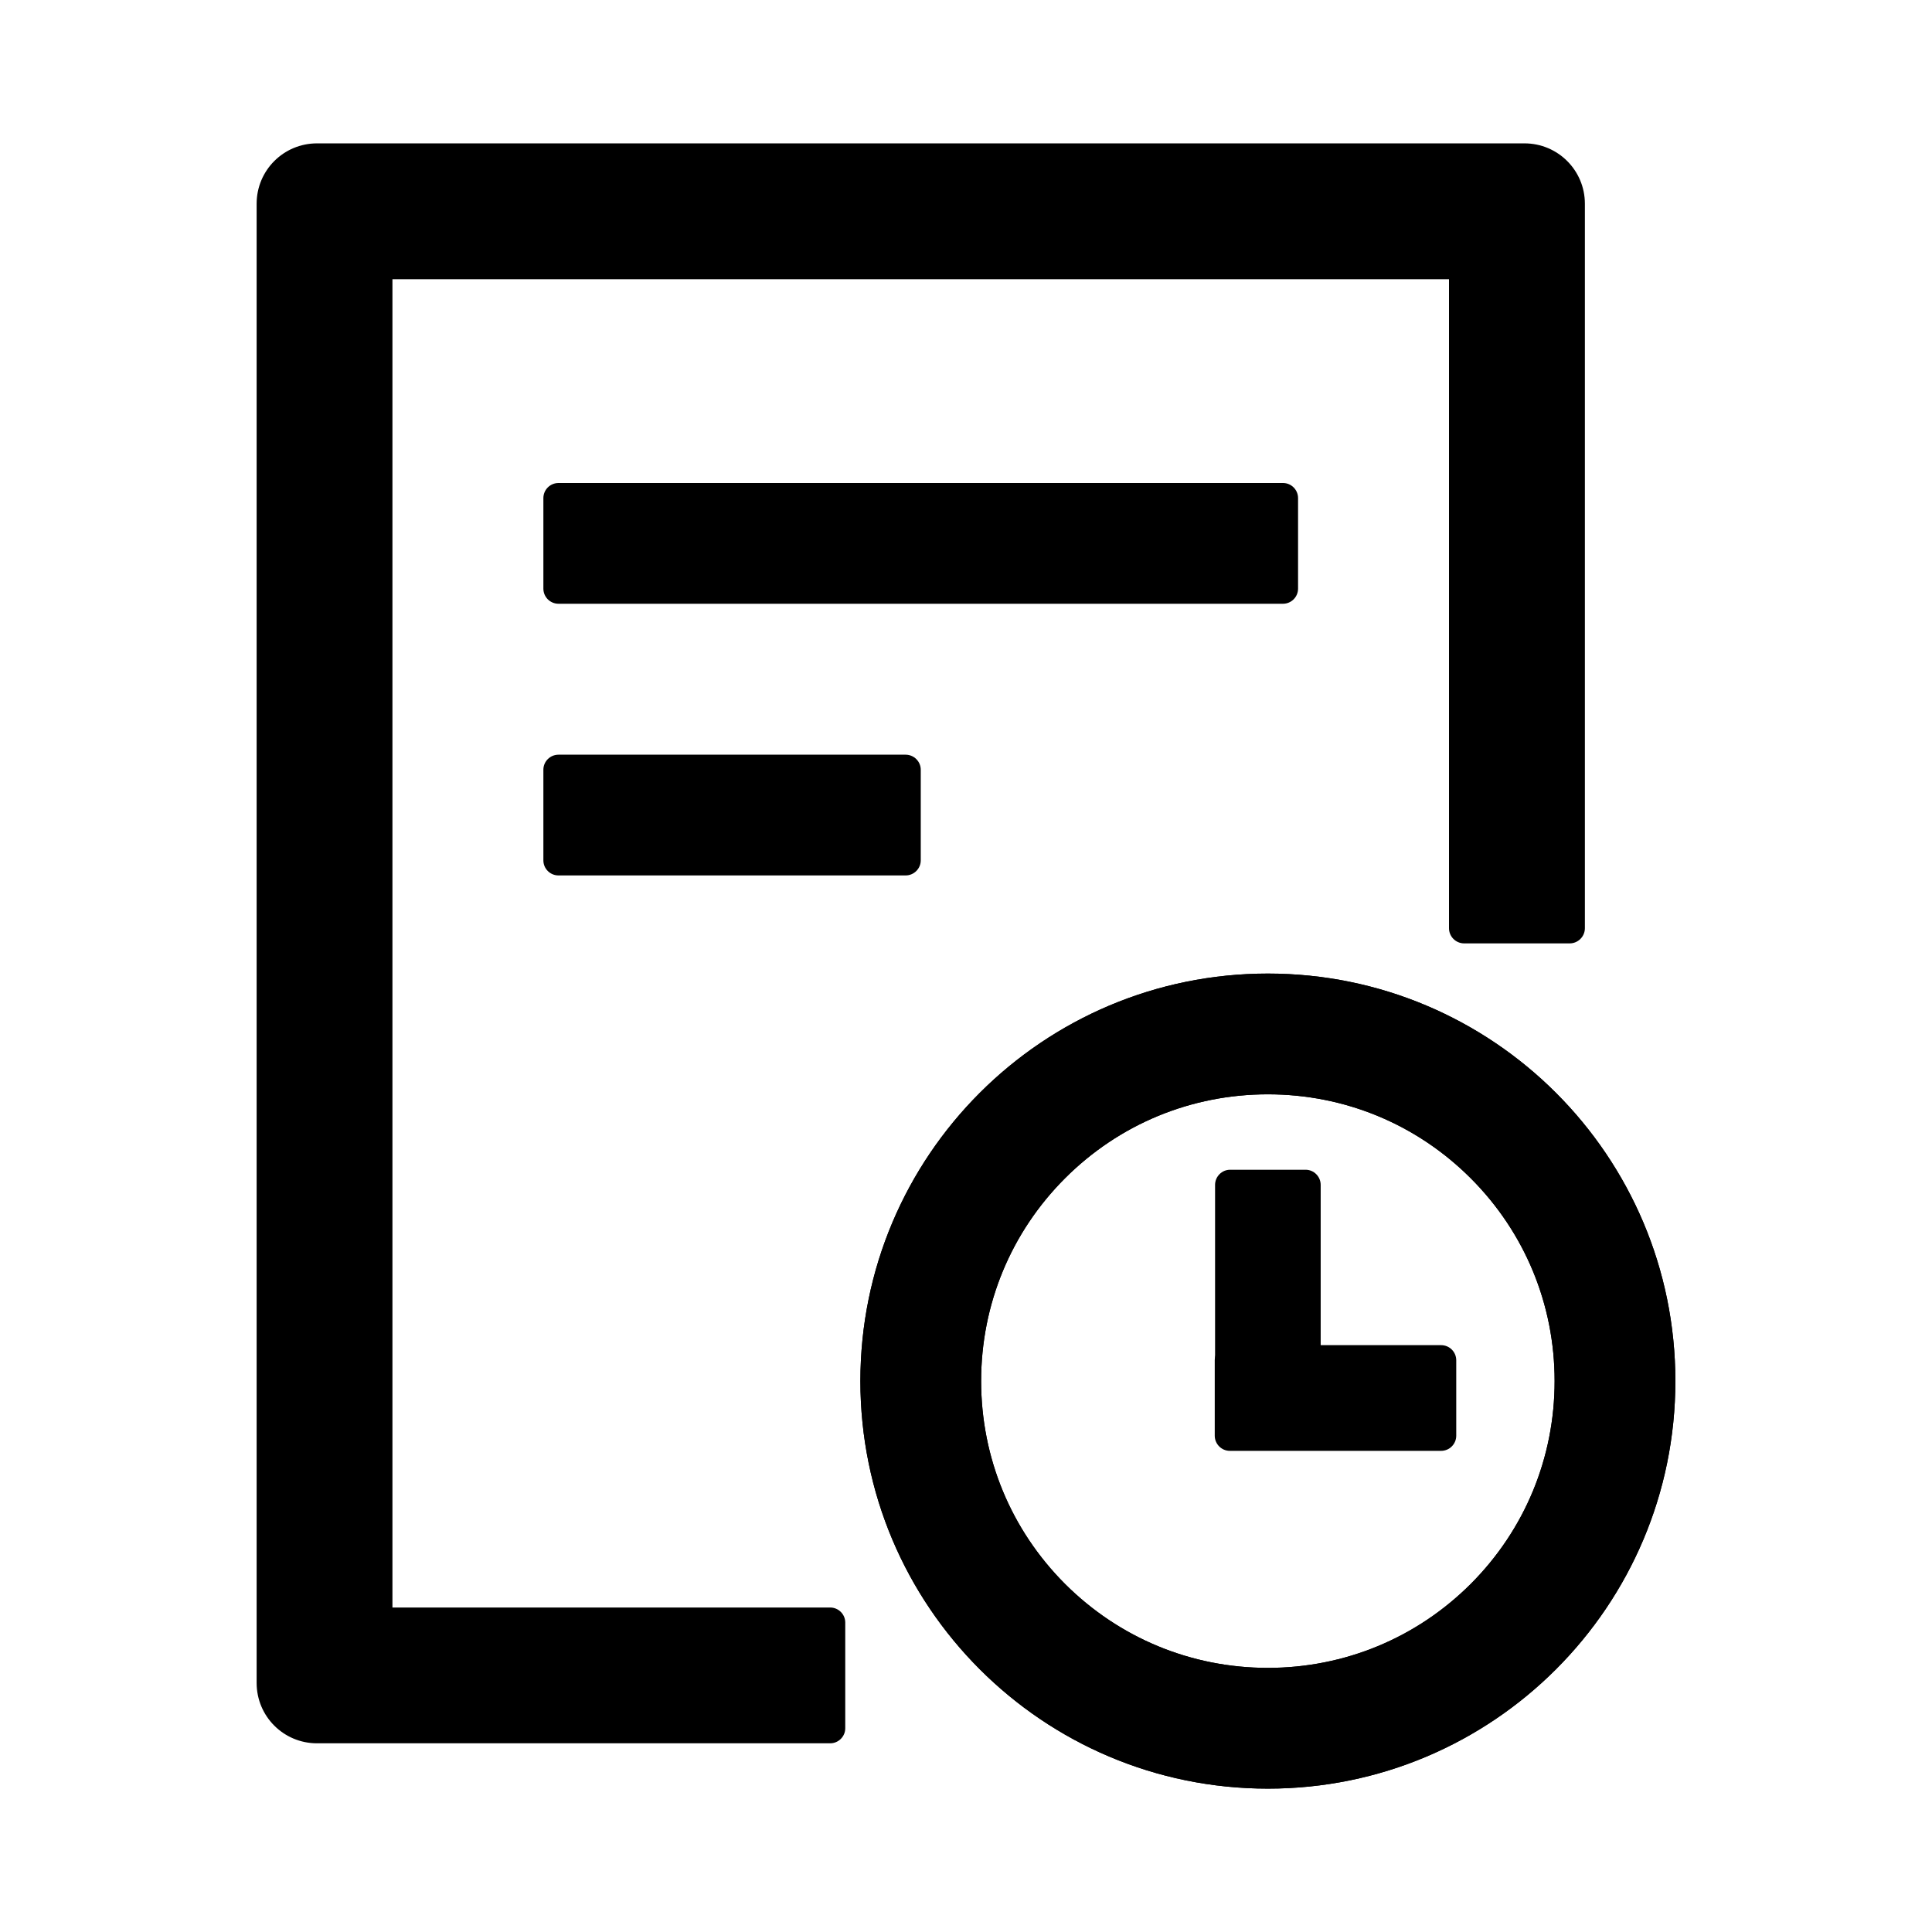 <svg width="24" height="24" viewBox="0 0 24 24" xmlns="http://www.w3.org/2000/svg">
<g id="Frame">
<path id="Vector" d="M16.125 7.312V6.188C16.125 6.084 16.041 6 15.938 6H6.938C6.834 6 6.75 6.084 6.75 6.188V7.312C6.75 7.416 6.834 7.5 6.938 7.5H15.938C16.041 7.5 16.125 7.416 16.125 7.312ZM6.938 9.375C6.834 9.375 6.75 9.459 6.75 9.562V10.688C6.75 10.791 6.834 10.875 6.938 10.875H11.25C11.353 10.875 11.438 10.791 11.438 10.688V9.562C11.438 9.459 11.353 9.375 11.25 9.375H6.938ZM15.75 12.094C12.954 12.094 10.688 14.36 10.688 17.156C10.688 19.952 12.954 22.219 15.75 22.219C18.546 22.219 20.812 19.952 20.812 17.156C20.812 14.36 18.546 12.094 15.75 12.094ZM18.27 19.676C17.597 20.348 16.702 20.719 15.75 20.719C14.798 20.719 13.903 20.348 13.23 19.676C12.558 19.003 12.188 18.108 12.188 17.156C12.188 16.205 12.558 15.309 13.23 14.637C13.903 13.964 14.798 13.594 15.75 13.594C16.702 13.594 17.597 13.964 18.27 14.637C18.942 15.309 19.312 16.205 19.312 17.156C19.312 18.108 18.942 19.003 18.27 19.676Z"/>
<path id="Vector_2" d="M15.75 12.094C12.954 12.094 10.688 14.36 10.688 17.156C10.688 19.952 12.954 22.219 15.75 22.219C18.546 22.219 20.812 19.952 20.812 17.156C20.812 14.36 18.546 12.094 15.75 12.094ZM18.27 19.676C17.597 20.348 16.702 20.719 15.75 20.719C14.798 20.719 13.903 20.348 13.23 19.676C12.558 19.003 12.188 18.108 12.188 17.156C12.188 16.205 12.558 15.309 13.23 14.637C13.903 13.964 14.798 13.594 15.75 13.594C16.702 13.594 17.597 13.964 18.27 14.637C18.942 15.309 19.312 16.205 19.312 17.156C19.312 18.108 18.942 19.003 18.27 19.676Z"/>
<path id="Vector_3" d="M10.312 19.969H4.875V3.469H18V11.531C18 11.634 18.084 11.719 18.188 11.719H19.5C19.603 11.719 19.688 11.634 19.688 11.531V2.531C19.688 2.116 19.352 1.781 18.938 1.781H3.938C3.523 1.781 3.188 2.116 3.188 2.531V20.906C3.188 21.321 3.523 21.656 3.938 21.656H10.312C10.416 21.656 10.5 21.572 10.5 21.469V20.156C10.5 20.053 10.416 19.969 10.312 19.969Z"/>
<path id="Vector_4" d="M15.281 17.531H16.219C16.322 17.531 16.406 17.447 16.406 17.344V14.719C16.406 14.616 16.322 14.531 16.219 14.531H15.281C15.178 14.531 15.094 14.616 15.094 14.719V17.344C15.094 17.447 15.178 17.531 15.281 17.531Z"/>
<path id="Vector_5" d="M15.09 16.898L15.09 17.835C15.09 17.938 15.174 18.023 15.277 18.023L17.902 18.023C18.006 18.023 18.09 17.938 18.09 17.835L18.09 16.898C18.09 16.794 18.006 16.71 17.902 16.71L15.277 16.71C15.174 16.71 15.09 16.794 15.09 16.898Z"/>
</g>
</svg>
